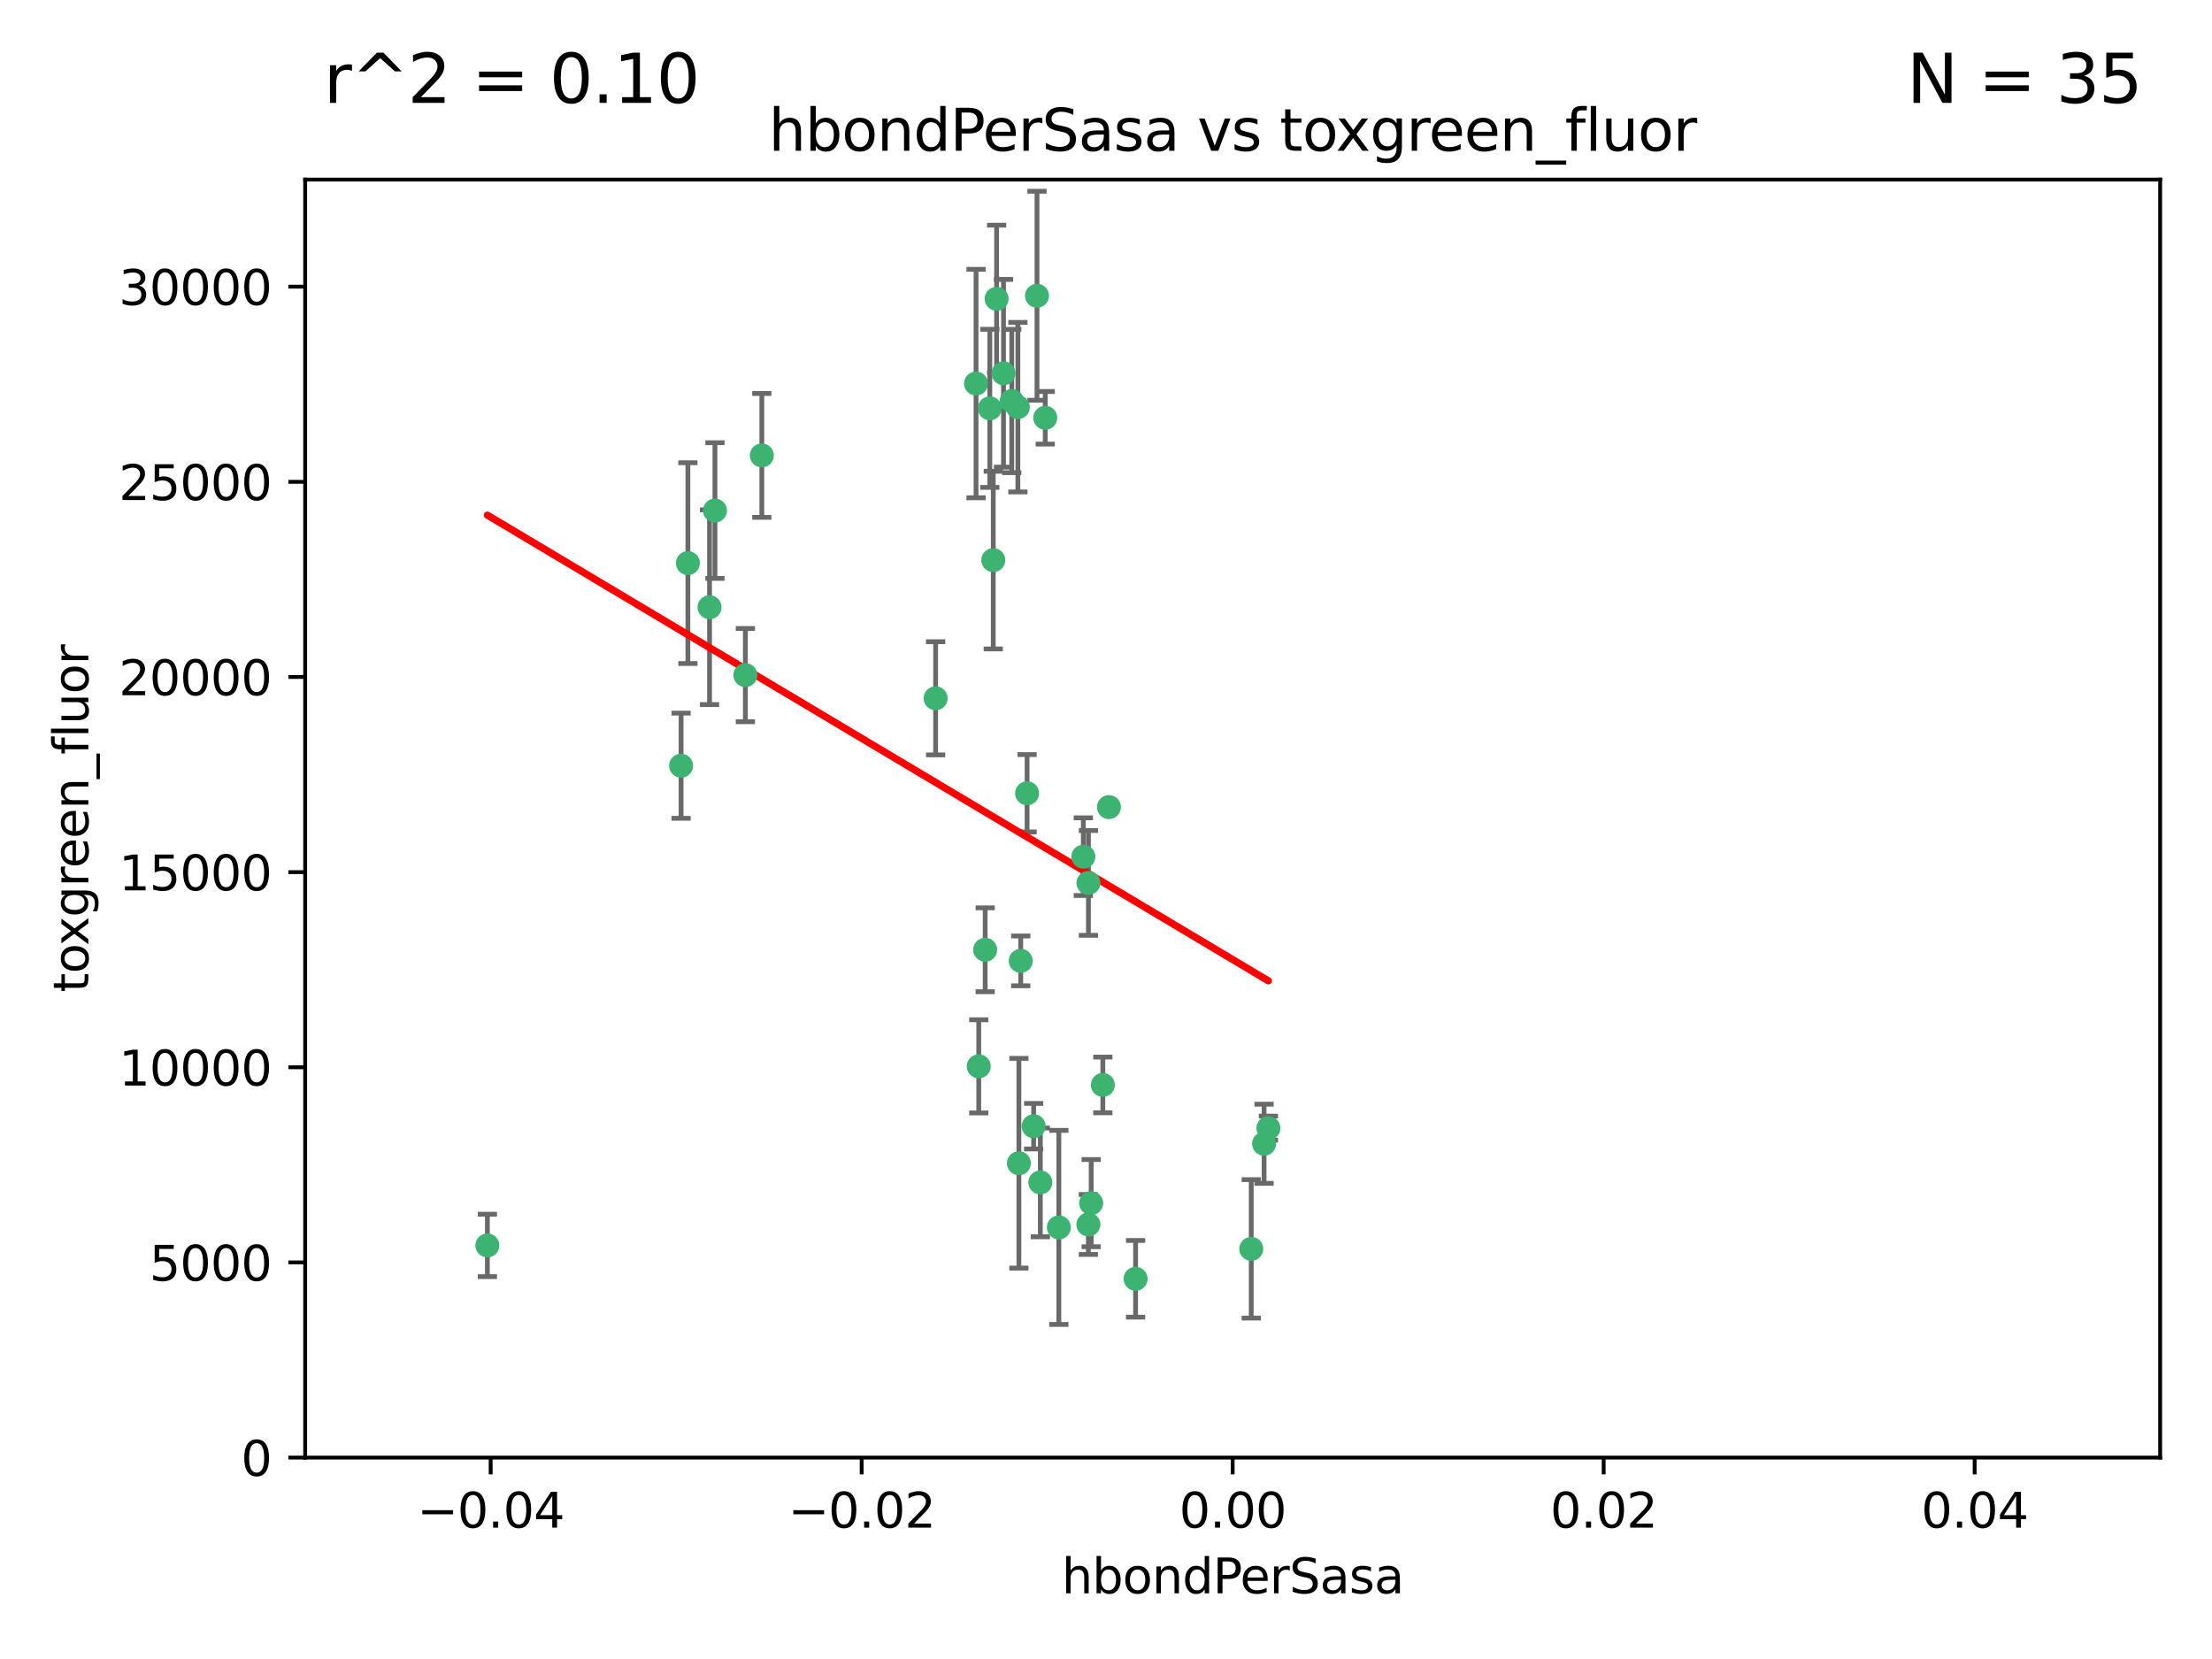 <?xml version="1.0" encoding="utf-8" standalone="no"?>
<!DOCTYPE svg PUBLIC "-//W3C//DTD SVG 1.1//EN"
  "http://www.w3.org/Graphics/SVG/1.1/DTD/svg11.dtd">
<svg xmlns:xlink="http://www.w3.org/1999/xlink" width="460.8pt" height="345.6pt" viewBox="0 0 460.8 345.6" xmlns="http://www.w3.org/2000/svg" version="1.1">
 <defs>
  <style type="text/css">*{stroke-linejoin: round; stroke-linecap: butt}</style>
 </defs>
 <g id="figure_1">
  <g id="patch_1">
   <path d="M 0 345.6 
L 460.8 345.6 
L 460.8 0 
L 0 0 
z
" style="fill: #ffffff"/>
  </g>
  <g id="axes_1">
   <g id="patch_2">
    <path d="M 63.571 303.64 
L 450 303.64 
L 450 37.411 
L 63.571 37.411 
z
" style="fill: #ffffff"/>
   </g>
   <g id="PathCollection_1">
    <defs>
     <path id="mfc6e8dce88" d="M 0 1.118 
C 0.297 1.118 0.581 1 0.791 0.791 
C 1 0.581 1.118 0.297 1.118 0 
C 1.118 -0.297 1 -0.581 0.791 -0.791 
C 0.581 -1 0.297 -1.118 0 -1.118 
C -0.297 -1.118 -0.581 -1 -0.791 -0.791 
C -1 -0.581 -1.118 -0.297 -1.118 0 
C -1.118 0.297 -1 0.581 -0.791 0.791 
C -0.581 1 -0.297 1.118 0 1.118 
z
" style="stroke: #3cb371"/>
    </defs>
    <g clip-path="url(#p3538509562)">
     <use xlink:href="#mfc6e8dce88" x="216.026" y="61.614" style="fill: #3cb371; stroke: #3cb371"/>
     <use xlink:href="#mfc6e8dce88" x="148.938" y="106.358" style="fill: #3cb371; stroke: #3cb371"/>
     <use xlink:href="#mfc6e8dce88" x="206.196" y="85.062" style="fill: #3cb371; stroke: #3cb371"/>
     <use xlink:href="#mfc6e8dce88" x="203.329" y="79.9" style="fill: #3cb371; stroke: #3cb371"/>
     <use xlink:href="#mfc6e8dce88" x="217.743" y="87.031" style="fill: #3cb371; stroke: #3cb371"/>
     <use xlink:href="#mfc6e8dce88" x="194.909" y="145.468" style="fill: #3cb371; stroke: #3cb371"/>
     <use xlink:href="#mfc6e8dce88" x="206.916" y="116.682" style="fill: #3cb371; stroke: #3cb371"/>
     <use xlink:href="#mfc6e8dce88" x="143.302" y="117.306" style="fill: #3cb371; stroke: #3cb371"/>
     <use xlink:href="#mfc6e8dce88" x="207.613" y="62.244" style="fill: #3cb371; stroke: #3cb371"/>
     <use xlink:href="#mfc6e8dce88" x="101.53" y="259.442" style="fill: #3cb371; stroke: #3cb371"/>
     <use xlink:href="#mfc6e8dce88" x="212.637" y="200.168" style="fill: #3cb371; stroke: #3cb371"/>
     <use xlink:href="#mfc6e8dce88" x="158.702" y="94.872" style="fill: #3cb371; stroke: #3cb371"/>
     <use xlink:href="#mfc6e8dce88" x="155.275" y="140.634" style="fill: #3cb371; stroke: #3cb371"/>
     <use xlink:href="#mfc6e8dce88" x="209.049" y="77.763" style="fill: #3cb371; stroke: #3cb371"/>
     <use xlink:href="#mfc6e8dce88" x="213.96" y="165.251" style="fill: #3cb371; stroke: #3cb371"/>
     <use xlink:href="#mfc6e8dce88" x="212.043" y="84.817" style="fill: #3cb371; stroke: #3cb371"/>
     <use xlink:href="#mfc6e8dce88" x="210.768" y="83.54" style="fill: #3cb371; stroke: #3cb371"/>
     <use xlink:href="#mfc6e8dce88" x="264.233" y="235.012" style="fill: #3cb371; stroke: #3cb371"/>
     <use xlink:href="#mfc6e8dce88" x="212.255" y="242.324" style="fill: #3cb371; stroke: #3cb371"/>
     <use xlink:href="#mfc6e8dce88" x="229.741" y="226.007" style="fill: #3cb371; stroke: #3cb371"/>
     <use xlink:href="#mfc6e8dce88" x="205.231" y="197.854" style="fill: #3cb371; stroke: #3cb371"/>
     <use xlink:href="#mfc6e8dce88" x="227.312" y="250.635" style="fill: #3cb371; stroke: #3cb371"/>
     <use xlink:href="#mfc6e8dce88" x="225.679" y="178.461" style="fill: #3cb371; stroke: #3cb371"/>
     <use xlink:href="#mfc6e8dce88" x="203.89" y="222.137" style="fill: #3cb371; stroke: #3cb371"/>
     <use xlink:href="#mfc6e8dce88" x="147.809" y="126.494" style="fill: #3cb371; stroke: #3cb371"/>
     <use xlink:href="#mfc6e8dce88" x="216.72" y="246.318" style="fill: #3cb371; stroke: #3cb371"/>
     <use xlink:href="#mfc6e8dce88" x="141.881" y="159.514" style="fill: #3cb371; stroke: #3cb371"/>
     <use xlink:href="#mfc6e8dce88" x="263.33" y="238.271" style="fill: #3cb371; stroke: #3cb371"/>
     <use xlink:href="#mfc6e8dce88" x="236.564" y="266.399" style="fill: #3cb371; stroke: #3cb371"/>
     <use xlink:href="#mfc6e8dce88" x="215.327" y="234.61" style="fill: #3cb371; stroke: #3cb371"/>
     <use xlink:href="#mfc6e8dce88" x="231.013" y="168.134" style="fill: #3cb371; stroke: #3cb371"/>
     <use xlink:href="#mfc6e8dce88" x="220.577" y="255.69" style="fill: #3cb371; stroke: #3cb371"/>
     <use xlink:href="#mfc6e8dce88" x="226.725" y="255.08" style="fill: #3cb371; stroke: #3cb371"/>
     <use xlink:href="#mfc6e8dce88" x="260.656" y="260.159" style="fill: #3cb371; stroke: #3cb371"/>
     <use xlink:href="#mfc6e8dce88" x="226.74" y="183.926" style="fill: #3cb371; stroke: #3cb371"/>
    </g>
   </g>
   <g id="matplotlib.axis_1">
    <g id="xtick_1">
     <g id="line2d_1">
      <defs>
       <path id="mcb95ebe5fb" d="M 0 0 
L 0 3.5 
" style="stroke: #000000; stroke-width: 0.8"/>
      </defs>
      <g>
       <use xlink:href="#mcb95ebe5fb" x="102.214" y="303.64" style="stroke: #000000; stroke-width: 0.8"/>
      </g>
     </g>
     <g id="text_1">
      <!-- −0.04 -->
      <g transform="translate(86.891 318.238)scale(0.1 -0.1)">
       <defs>
        <path id="DejaVuSans-2212" d="M 678 2272 
L 4684 2272 
L 4684 1741 
L 678 1741 
L 678 2272 
z
" transform="scale(0.016)"/>
        <path id="DejaVuSans-30" d="M 2034 4250 
Q 1547 4250 1301 3770 
Q 1056 3291 1056 2328 
Q 1056 1369 1301 889 
Q 1547 409 2034 409 
Q 2525 409 2770 889 
Q 3016 1369 3016 2328 
Q 3016 3291 2770 3770 
Q 2525 4250 2034 4250 
z
M 2034 4750 
Q 2819 4750 3233 4129 
Q 3647 3509 3647 2328 
Q 3647 1150 3233 529 
Q 2819 -91 2034 -91 
Q 1250 -91 836 529 
Q 422 1150 422 2328 
Q 422 3509 836 4129 
Q 1250 4750 2034 4750 
z
" transform="scale(0.016)"/>
        <path id="DejaVuSans-2e" d="M 684 794 
L 1344 794 
L 1344 0 
L 684 0 
L 684 794 
z
" transform="scale(0.016)"/>
        <path id="DejaVuSans-34" d="M 2419 4116 
L 825 1625 
L 2419 1625 
L 2419 4116 
z
M 2253 4666 
L 3047 4666 
L 3047 1625 
L 3713 1625 
L 3713 1100 
L 3047 1100 
L 3047 0 
L 2419 0 
L 2419 1100 
L 313 1100 
L 313 1709 
L 2253 4666 
z
" transform="scale(0.016)"/>
       </defs>
       <use xlink:href="#DejaVuSans-2212"/>
       <use xlink:href="#DejaVuSans-30" x="83.789"/>
       <use xlink:href="#DejaVuSans-2e" x="147.412"/>
       <use xlink:href="#DejaVuSans-30" x="179.199"/>
       <use xlink:href="#DejaVuSans-34" x="242.822"/>
      </g>
     </g>
    </g>
    <g id="xtick_2">
     <g id="line2d_2">
      <g>
       <use xlink:href="#mcb95ebe5fb" x="179.5" y="303.64" style="stroke: #000000; stroke-width: 0.8"/>
      </g>
     </g>
     <g id="text_2">
      <!-- −0.02 -->
      <g transform="translate(164.177 318.238)scale(0.1 -0.1)">
       <defs>
        <path id="DejaVuSans-32" d="M 1228 531 
L 3431 531 
L 3431 0 
L 469 0 
L 469 531 
Q 828 903 1448 1529 
Q 2069 2156 2228 2338 
Q 2531 2678 2651 2914 
Q 2772 3150 2772 3378 
Q 2772 3750 2511 3984 
Q 2250 4219 1831 4219 
Q 1534 4219 1204 4116 
Q 875 4013 500 3803 
L 500 4441 
Q 881 4594 1212 4672 
Q 1544 4750 1819 4750 
Q 2544 4750 2975 4387 
Q 3406 4025 3406 3419 
Q 3406 3131 3298 2873 
Q 3191 2616 2906 2266 
Q 2828 2175 2409 1742 
Q 1991 1309 1228 531 
z
" transform="scale(0.016)"/>
       </defs>
       <use xlink:href="#DejaVuSans-2212"/>
       <use xlink:href="#DejaVuSans-30" x="83.789"/>
       <use xlink:href="#DejaVuSans-2e" x="147.412"/>
       <use xlink:href="#DejaVuSans-30" x="179.199"/>
       <use xlink:href="#DejaVuSans-32" x="242.822"/>
      </g>
     </g>
    </g>
    <g id="xtick_3">
     <g id="line2d_3">
      <g>
       <use xlink:href="#mcb95ebe5fb" x="256.786" y="303.64" style="stroke: #000000; stroke-width: 0.8"/>
      </g>
     </g>
     <g id="text_3">
      <!-- 0.00 -->
      <g transform="translate(245.653 318.238)scale(0.1 -0.1)">
       <use xlink:href="#DejaVuSans-30"/>
       <use xlink:href="#DejaVuSans-2e" x="63.623"/>
       <use xlink:href="#DejaVuSans-30" x="95.41"/>
       <use xlink:href="#DejaVuSans-30" x="159.033"/>
      </g>
     </g>
    </g>
    <g id="xtick_4">
     <g id="line2d_4">
      <g>
       <use xlink:href="#mcb95ebe5fb" x="334.071" y="303.64" style="stroke: #000000; stroke-width: 0.8"/>
      </g>
     </g>
     <g id="text_4">
      <!-- 0.02 -->
      <g transform="translate(322.939 318.238)scale(0.1 -0.1)">
       <use xlink:href="#DejaVuSans-30"/>
       <use xlink:href="#DejaVuSans-2e" x="63.623"/>
       <use xlink:href="#DejaVuSans-30" x="95.41"/>
       <use xlink:href="#DejaVuSans-32" x="159.033"/>
      </g>
     </g>
    </g>
    <g id="xtick_5">
     <g id="line2d_5">
      <g>
       <use xlink:href="#mcb95ebe5fb" x="411.357" y="303.64" style="stroke: #000000; stroke-width: 0.8"/>
      </g>
     </g>
     <g id="text_5">
      <!-- 0.04 -->
      <g transform="translate(400.224 318.238)scale(0.1 -0.1)">
       <use xlink:href="#DejaVuSans-30"/>
       <use xlink:href="#DejaVuSans-2e" x="63.623"/>
       <use xlink:href="#DejaVuSans-30" x="95.41"/>
       <use xlink:href="#DejaVuSans-34" x="159.033"/>
      </g>
     </g>
    </g>
    <g id="text_6">
     <!-- hbondPerSasa -->
     <g transform="translate(221.168 331.917)scale(0.1 -0.1)">
      <defs>
       <path id="DejaVuSans-68" d="M 3513 2113 
L 3513 0 
L 2938 0 
L 2938 2094 
Q 2938 2591 2744 2837 
Q 2550 3084 2163 3084 
Q 1697 3084 1428 2787 
Q 1159 2491 1159 1978 
L 1159 0 
L 581 0 
L 581 4863 
L 1159 4863 
L 1159 2956 
Q 1366 3272 1645 3428 
Q 1925 3584 2291 3584 
Q 2894 3584 3203 3211 
Q 3513 2838 3513 2113 
z
" transform="scale(0.016)"/>
       <path id="DejaVuSans-62" d="M 3116 1747 
Q 3116 2381 2855 2742 
Q 2594 3103 2138 3103 
Q 1681 3103 1420 2742 
Q 1159 2381 1159 1747 
Q 1159 1113 1420 752 
Q 1681 391 2138 391 
Q 2594 391 2855 752 
Q 3116 1113 3116 1747 
z
M 1159 2969 
Q 1341 3281 1617 3432 
Q 1894 3584 2278 3584 
Q 2916 3584 3314 3078 
Q 3713 2572 3713 1747 
Q 3713 922 3314 415 
Q 2916 -91 2278 -91 
Q 1894 -91 1617 61 
Q 1341 213 1159 525 
L 1159 0 
L 581 0 
L 581 4863 
L 1159 4863 
L 1159 2969 
z
" transform="scale(0.016)"/>
       <path id="DejaVuSans-6f" d="M 1959 3097 
Q 1497 3097 1228 2736 
Q 959 2375 959 1747 
Q 959 1119 1226 758 
Q 1494 397 1959 397 
Q 2419 397 2687 759 
Q 2956 1122 2956 1747 
Q 2956 2369 2687 2733 
Q 2419 3097 1959 3097 
z
M 1959 3584 
Q 2709 3584 3137 3096 
Q 3566 2609 3566 1747 
Q 3566 888 3137 398 
Q 2709 -91 1959 -91 
Q 1206 -91 779 398 
Q 353 888 353 1747 
Q 353 2609 779 3096 
Q 1206 3584 1959 3584 
z
" transform="scale(0.016)"/>
       <path id="DejaVuSans-6e" d="M 3513 2113 
L 3513 0 
L 2938 0 
L 2938 2094 
Q 2938 2591 2744 2837 
Q 2550 3084 2163 3084 
Q 1697 3084 1428 2787 
Q 1159 2491 1159 1978 
L 1159 0 
L 581 0 
L 581 3500 
L 1159 3500 
L 1159 2956 
Q 1366 3272 1645 3428 
Q 1925 3584 2291 3584 
Q 2894 3584 3203 3211 
Q 3513 2838 3513 2113 
z
" transform="scale(0.016)"/>
       <path id="DejaVuSans-64" d="M 2906 2969 
L 2906 4863 
L 3481 4863 
L 3481 0 
L 2906 0 
L 2906 525 
Q 2725 213 2448 61 
Q 2172 -91 1784 -91 
Q 1150 -91 751 415 
Q 353 922 353 1747 
Q 353 2572 751 3078 
Q 1150 3584 1784 3584 
Q 2172 3584 2448 3432 
Q 2725 3281 2906 2969 
z
M 947 1747 
Q 947 1113 1208 752 
Q 1469 391 1925 391 
Q 2381 391 2643 752 
Q 2906 1113 2906 1747 
Q 2906 2381 2643 2742 
Q 2381 3103 1925 3103 
Q 1469 3103 1208 2742 
Q 947 2381 947 1747 
z
" transform="scale(0.016)"/>
       <path id="DejaVuSans-50" d="M 1259 4147 
L 1259 2394 
L 2053 2394 
Q 2494 2394 2734 2622 
Q 2975 2850 2975 3272 
Q 2975 3691 2734 3919 
Q 2494 4147 2053 4147 
L 1259 4147 
z
M 628 4666 
L 2053 4666 
Q 2838 4666 3239 4311 
Q 3641 3956 3641 3272 
Q 3641 2581 3239 2228 
Q 2838 1875 2053 1875 
L 1259 1875 
L 1259 0 
L 628 0 
L 628 4666 
z
" transform="scale(0.016)"/>
       <path id="DejaVuSans-65" d="M 3597 1894 
L 3597 1613 
L 953 1613 
Q 991 1019 1311 708 
Q 1631 397 2203 397 
Q 2534 397 2845 478 
Q 3156 559 3463 722 
L 3463 178 
Q 3153 47 2828 -22 
Q 2503 -91 2169 -91 
Q 1331 -91 842 396 
Q 353 884 353 1716 
Q 353 2575 817 3079 
Q 1281 3584 2069 3584 
Q 2775 3584 3186 3129 
Q 3597 2675 3597 1894 
z
M 3022 2063 
Q 3016 2534 2758 2815 
Q 2500 3097 2075 3097 
Q 1594 3097 1305 2825 
Q 1016 2553 972 2059 
L 3022 2063 
z
" transform="scale(0.016)"/>
       <path id="DejaVuSans-72" d="M 2631 2963 
Q 2534 3019 2420 3045 
Q 2306 3072 2169 3072 
Q 1681 3072 1420 2755 
Q 1159 2438 1159 1844 
L 1159 0 
L 581 0 
L 581 3500 
L 1159 3500 
L 1159 2956 
Q 1341 3275 1631 3429 
Q 1922 3584 2338 3584 
Q 2397 3584 2469 3576 
Q 2541 3569 2628 3553 
L 2631 2963 
z
" transform="scale(0.016)"/>
       <path id="DejaVuSans-53" d="M 3425 4513 
L 3425 3897 
Q 3066 4069 2747 4153 
Q 2428 4238 2131 4238 
Q 1616 4238 1336 4038 
Q 1056 3838 1056 3469 
Q 1056 3159 1242 3001 
Q 1428 2844 1947 2747 
L 2328 2669 
Q 3034 2534 3370 2195 
Q 3706 1856 3706 1288 
Q 3706 609 3251 259 
Q 2797 -91 1919 -91 
Q 1588 -91 1214 -16 
Q 841 59 441 206 
L 441 856 
Q 825 641 1194 531 
Q 1563 422 1919 422 
Q 2459 422 2753 634 
Q 3047 847 3047 1241 
Q 3047 1584 2836 1778 
Q 2625 1972 2144 2069 
L 1759 2144 
Q 1053 2284 737 2584 
Q 422 2884 422 3419 
Q 422 4038 858 4394 
Q 1294 4750 2059 4750 
Q 2388 4750 2728 4690 
Q 3069 4631 3425 4513 
z
" transform="scale(0.016)"/>
       <path id="DejaVuSans-61" d="M 2194 1759 
Q 1497 1759 1228 1600 
Q 959 1441 959 1056 
Q 959 750 1161 570 
Q 1363 391 1709 391 
Q 2188 391 2477 730 
Q 2766 1069 2766 1631 
L 2766 1759 
L 2194 1759 
z
M 3341 1997 
L 3341 0 
L 2766 0 
L 2766 531 
Q 2569 213 2275 61 
Q 1981 -91 1556 -91 
Q 1019 -91 701 211 
Q 384 513 384 1019 
Q 384 1609 779 1909 
Q 1175 2209 1959 2209 
L 2766 2209 
L 2766 2266 
Q 2766 2663 2505 2880 
Q 2244 3097 1772 3097 
Q 1472 3097 1187 3025 
Q 903 2953 641 2809 
L 641 3341 
Q 956 3463 1253 3523 
Q 1550 3584 1831 3584 
Q 2591 3584 2966 3190 
Q 3341 2797 3341 1997 
z
" transform="scale(0.016)"/>
       <path id="DejaVuSans-73" d="M 2834 3397 
L 2834 2853 
Q 2591 2978 2328 3040 
Q 2066 3103 1784 3103 
Q 1356 3103 1142 2972 
Q 928 2841 928 2578 
Q 928 2378 1081 2264 
Q 1234 2150 1697 2047 
L 1894 2003 
Q 2506 1872 2764 1633 
Q 3022 1394 3022 966 
Q 3022 478 2636 193 
Q 2250 -91 1575 -91 
Q 1294 -91 989 -36 
Q 684 19 347 128 
L 347 722 
Q 666 556 975 473 
Q 1284 391 1588 391 
Q 1994 391 2212 530 
Q 2431 669 2431 922 
Q 2431 1156 2273 1281 
Q 2116 1406 1581 1522 
L 1381 1569 
Q 847 1681 609 1914 
Q 372 2147 372 2553 
Q 372 3047 722 3315 
Q 1072 3584 1716 3584 
Q 2034 3584 2315 3537 
Q 2597 3491 2834 3397 
z
" transform="scale(0.016)"/>
      </defs>
      <use xlink:href="#DejaVuSans-68"/>
      <use xlink:href="#DejaVuSans-62" x="63.379"/>
      <use xlink:href="#DejaVuSans-6f" x="126.855"/>
      <use xlink:href="#DejaVuSans-6e" x="188.037"/>
      <use xlink:href="#DejaVuSans-64" x="251.416"/>
      <use xlink:href="#DejaVuSans-50" x="314.893"/>
      <use xlink:href="#DejaVuSans-65" x="371.57"/>
      <use xlink:href="#DejaVuSans-72" x="433.094"/>
      <use xlink:href="#DejaVuSans-53" x="474.207"/>
      <use xlink:href="#DejaVuSans-61" x="537.684"/>
      <use xlink:href="#DejaVuSans-73" x="598.963"/>
      <use xlink:href="#DejaVuSans-61" x="651.062"/>
     </g>
    </g>
   </g>
   <g id="matplotlib.axis_2">
    <g id="ytick_1">
     <g id="line2d_6">
      <defs>
       <path id="mc49f9a77de" d="M 0 0 
L -3.5 0 
" style="stroke: #000000; stroke-width: 0.8"/>
      </defs>
      <g>
       <use xlink:href="#mc49f9a77de" x="63.571" y="303.64" style="stroke: #000000; stroke-width: 0.8"/>
      </g>
     </g>
     <g id="text_7">
      <!-- 0 -->
      <g transform="translate(50.209 307.439)scale(0.1 -0.1)">
       <use xlink:href="#DejaVuSans-30"/>
      </g>
     </g>
    </g>
    <g id="ytick_2">
     <g id="line2d_7">
      <g>
       <use xlink:href="#mc49f9a77de" x="63.571" y="262.986" style="stroke: #000000; stroke-width: 0.8"/>
      </g>
     </g>
     <g id="text_8">
      <!-- 5000 -->
      <g transform="translate(31.121 266.786)scale(0.1 -0.1)">
       <defs>
        <path id="DejaVuSans-35" d="M 691 4666 
L 3169 4666 
L 3169 4134 
L 1269 4134 
L 1269 2991 
Q 1406 3038 1543 3061 
Q 1681 3084 1819 3084 
Q 2600 3084 3056 2656 
Q 3513 2228 3513 1497 
Q 3513 744 3044 326 
Q 2575 -91 1722 -91 
Q 1428 -91 1123 -41 
Q 819 9 494 109 
L 494 744 
Q 775 591 1075 516 
Q 1375 441 1709 441 
Q 2250 441 2565 725 
Q 2881 1009 2881 1497 
Q 2881 1984 2565 2268 
Q 2250 2553 1709 2553 
Q 1456 2553 1204 2497 
Q 953 2441 691 2322 
L 691 4666 
z
" transform="scale(0.016)"/>
       </defs>
       <use xlink:href="#DejaVuSans-35"/>
       <use xlink:href="#DejaVuSans-30" x="63.623"/>
       <use xlink:href="#DejaVuSans-30" x="127.246"/>
       <use xlink:href="#DejaVuSans-30" x="190.869"/>
      </g>
     </g>
    </g>
    <g id="ytick_3">
     <g id="line2d_8">
      <g>
       <use xlink:href="#mc49f9a77de" x="63.571" y="222.333" style="stroke: #000000; stroke-width: 0.8"/>
      </g>
     </g>
     <g id="text_9">
      <!-- 10000 -->
      <g transform="translate(24.759 226.132)scale(0.1 -0.1)">
       <defs>
        <path id="DejaVuSans-31" d="M 794 531 
L 1825 531 
L 1825 4091 
L 703 3866 
L 703 4441 
L 1819 4666 
L 2450 4666 
L 2450 531 
L 3481 531 
L 3481 0 
L 794 0 
L 794 531 
z
" transform="scale(0.016)"/>
       </defs>
       <use xlink:href="#DejaVuSans-31"/>
       <use xlink:href="#DejaVuSans-30" x="63.623"/>
       <use xlink:href="#DejaVuSans-30" x="127.246"/>
       <use xlink:href="#DejaVuSans-30" x="190.869"/>
       <use xlink:href="#DejaVuSans-30" x="254.492"/>
      </g>
     </g>
    </g>
    <g id="ytick_4">
     <g id="line2d_9">
      <g>
       <use xlink:href="#mc49f9a77de" x="63.571" y="181.679" style="stroke: #000000; stroke-width: 0.8"/>
      </g>
     </g>
     <g id="text_10">
      <!-- 15000 -->
      <g transform="translate(24.759 185.478)scale(0.1 -0.1)">
       <use xlink:href="#DejaVuSans-31"/>
       <use xlink:href="#DejaVuSans-35" x="63.623"/>
       <use xlink:href="#DejaVuSans-30" x="127.246"/>
       <use xlink:href="#DejaVuSans-30" x="190.869"/>
       <use xlink:href="#DejaVuSans-30" x="254.492"/>
      </g>
     </g>
    </g>
    <g id="ytick_5">
     <g id="line2d_10">
      <g>
       <use xlink:href="#mc49f9a77de" x="63.571" y="141.026" style="stroke: #000000; stroke-width: 0.8"/>
      </g>
     </g>
     <g id="text_11">
      <!-- 20000 -->
      <g transform="translate(24.759 144.825)scale(0.1 -0.1)">
       <use xlink:href="#DejaVuSans-32"/>
       <use xlink:href="#DejaVuSans-30" x="63.623"/>
       <use xlink:href="#DejaVuSans-30" x="127.246"/>
       <use xlink:href="#DejaVuSans-30" x="190.869"/>
       <use xlink:href="#DejaVuSans-30" x="254.492"/>
      </g>
     </g>
    </g>
    <g id="ytick_6">
     <g id="line2d_11">
      <g>
       <use xlink:href="#mc49f9a77de" x="63.571" y="100.372" style="stroke: #000000; stroke-width: 0.8"/>
      </g>
     </g>
     <g id="text_12">
      <!-- 25000 -->
      <g transform="translate(24.759 104.171)scale(0.1 -0.1)">
       <use xlink:href="#DejaVuSans-32"/>
       <use xlink:href="#DejaVuSans-35" x="63.623"/>
       <use xlink:href="#DejaVuSans-30" x="127.246"/>
       <use xlink:href="#DejaVuSans-30" x="190.869"/>
       <use xlink:href="#DejaVuSans-30" x="254.492"/>
      </g>
     </g>
    </g>
    <g id="ytick_7">
     <g id="line2d_12">
      <g>
       <use xlink:href="#mc49f9a77de" x="63.571" y="59.718" style="stroke: #000000; stroke-width: 0.8"/>
      </g>
     </g>
     <g id="text_13">
      <!-- 30000 -->
      <g transform="translate(24.759 63.518)scale(0.1 -0.1)">
       <defs>
        <path id="DejaVuSans-33" d="M 2597 2516 
Q 3050 2419 3304 2112 
Q 3559 1806 3559 1356 
Q 3559 666 3084 287 
Q 2609 -91 1734 -91 
Q 1441 -91 1130 -33 
Q 819 25 488 141 
L 488 750 
Q 750 597 1062 519 
Q 1375 441 1716 441 
Q 2309 441 2620 675 
Q 2931 909 2931 1356 
Q 2931 1769 2642 2001 
Q 2353 2234 1838 2234 
L 1294 2234 
L 1294 2753 
L 1863 2753 
Q 2328 2753 2575 2939 
Q 2822 3125 2822 3475 
Q 2822 3834 2567 4026 
Q 2313 4219 1838 4219 
Q 1578 4219 1281 4162 
Q 984 4106 628 3988 
L 628 4550 
Q 988 4650 1302 4700 
Q 1616 4750 1894 4750 
Q 2613 4750 3031 4423 
Q 3450 4097 3450 3541 
Q 3450 3153 3228 2886 
Q 3006 2619 2597 2516 
z
" transform="scale(0.016)"/>
       </defs>
       <use xlink:href="#DejaVuSans-33"/>
       <use xlink:href="#DejaVuSans-30" x="63.623"/>
       <use xlink:href="#DejaVuSans-30" x="127.246"/>
       <use xlink:href="#DejaVuSans-30" x="190.869"/>
       <use xlink:href="#DejaVuSans-30" x="254.492"/>
      </g>
     </g>
    </g>
    <g id="text_14">
     <!-- toxgreen_fluor -->
     <g transform="translate(18.401 206.72)rotate(-90)scale(0.1 -0.1)">
      <defs>
       <path id="DejaVuSans-74" d="M 1172 4494 
L 1172 3500 
L 2356 3500 
L 2356 3053 
L 1172 3053 
L 1172 1153 
Q 1172 725 1289 603 
Q 1406 481 1766 481 
L 2356 481 
L 2356 0 
L 1766 0 
Q 1100 0 847 248 
Q 594 497 594 1153 
L 594 3053 
L 172 3053 
L 172 3500 
L 594 3500 
L 594 4494 
L 1172 4494 
z
" transform="scale(0.016)"/>
       <path id="DejaVuSans-78" d="M 3513 3500 
L 2247 1797 
L 3578 0 
L 2900 0 
L 1881 1375 
L 863 0 
L 184 0 
L 1544 1831 
L 300 3500 
L 978 3500 
L 1906 2253 
L 2834 3500 
L 3513 3500 
z
" transform="scale(0.016)"/>
       <path id="DejaVuSans-67" d="M 2906 1791 
Q 2906 2416 2648 2759 
Q 2391 3103 1925 3103 
Q 1463 3103 1205 2759 
Q 947 2416 947 1791 
Q 947 1169 1205 825 
Q 1463 481 1925 481 
Q 2391 481 2648 825 
Q 2906 1169 2906 1791 
z
M 3481 434 
Q 3481 -459 3084 -895 
Q 2688 -1331 1869 -1331 
Q 1566 -1331 1297 -1286 
Q 1028 -1241 775 -1147 
L 775 -588 
Q 1028 -725 1275 -790 
Q 1522 -856 1778 -856 
Q 2344 -856 2625 -561 
Q 2906 -266 2906 331 
L 2906 616 
Q 2728 306 2450 153 
Q 2172 0 1784 0 
Q 1141 0 747 490 
Q 353 981 353 1791 
Q 353 2603 747 3093 
Q 1141 3584 1784 3584 
Q 2172 3584 2450 3431 
Q 2728 3278 2906 2969 
L 2906 3500 
L 3481 3500 
L 3481 434 
z
" transform="scale(0.016)"/>
       <path id="DejaVuSans-5f" d="M 3263 -1063 
L 3263 -1509 
L -63 -1509 
L -63 -1063 
L 3263 -1063 
z
" transform="scale(0.016)"/>
       <path id="DejaVuSans-66" d="M 2375 4863 
L 2375 4384 
L 1825 4384 
Q 1516 4384 1395 4259 
Q 1275 4134 1275 3809 
L 1275 3500 
L 2222 3500 
L 2222 3053 
L 1275 3053 
L 1275 0 
L 697 0 
L 697 3053 
L 147 3053 
L 147 3500 
L 697 3500 
L 697 3744 
Q 697 4328 969 4595 
Q 1241 4863 1831 4863 
L 2375 4863 
z
" transform="scale(0.016)"/>
       <path id="DejaVuSans-6c" d="M 603 4863 
L 1178 4863 
L 1178 0 
L 603 0 
L 603 4863 
z
" transform="scale(0.016)"/>
       <path id="DejaVuSans-75" d="M 544 1381 
L 544 3500 
L 1119 3500 
L 1119 1403 
Q 1119 906 1312 657 
Q 1506 409 1894 409 
Q 2359 409 2629 706 
Q 2900 1003 2900 1516 
L 2900 3500 
L 3475 3500 
L 3475 0 
L 2900 0 
L 2900 538 
Q 2691 219 2414 64 
Q 2138 -91 1772 -91 
Q 1169 -91 856 284 
Q 544 659 544 1381 
z
M 1991 3584 
L 1991 3584 
z
" transform="scale(0.016)"/>
      </defs>
      <use xlink:href="#DejaVuSans-74"/>
      <use xlink:href="#DejaVuSans-6f" x="39.209"/>
      <use xlink:href="#DejaVuSans-78" x="97.266"/>
      <use xlink:href="#DejaVuSans-67" x="156.445"/>
      <use xlink:href="#DejaVuSans-72" x="219.922"/>
      <use xlink:href="#DejaVuSans-65" x="258.785"/>
      <use xlink:href="#DejaVuSans-65" x="320.309"/>
      <use xlink:href="#DejaVuSans-6e" x="381.832"/>
      <use xlink:href="#DejaVuSans-5f" x="445.211"/>
      <use xlink:href="#DejaVuSans-66" x="495.211"/>
      <use xlink:href="#DejaVuSans-6c" x="530.416"/>
      <use xlink:href="#DejaVuSans-75" x="558.199"/>
      <use xlink:href="#DejaVuSans-6f" x="621.578"/>
      <use xlink:href="#DejaVuSans-72" x="682.76"/>
     </g>
    </g>
   </g>
   <g id="LineCollection_1">
    <path d="M 216.026 83.38 
L 216.026 39.848 
" clip-path="url(#p3538509562)" style="fill: none; stroke: #696969"/>
    <path d="M 148.938 120.489 
L 148.938 92.227 
" clip-path="url(#p3538509562)" style="fill: none; stroke: #696969"/>
    <path d="M 206.196 101.528 
L 206.196 68.595 
" clip-path="url(#p3538509562)" style="fill: none; stroke: #696969"/>
    <path d="M 203.329 103.698 
L 203.329 56.102 
" clip-path="url(#p3538509562)" style="fill: none; stroke: #696969"/>
    <path d="M 217.743 92.506 
L 217.743 81.557 
" clip-path="url(#p3538509562)" style="fill: none; stroke: #696969"/>
    <path d="M 194.909 157.254 
L 194.909 133.683 
" clip-path="url(#p3538509562)" style="fill: none; stroke: #696969"/>
    <path d="M 206.916 135.19 
L 206.916 98.175 
" clip-path="url(#p3538509562)" style="fill: none; stroke: #696969"/>
    <path d="M 143.302 138.218 
L 143.302 96.393 
" clip-path="url(#p3538509562)" style="fill: none; stroke: #696969"/>
    <path d="M 207.613 77.579 
L 207.613 46.91 
" clip-path="url(#p3538509562)" style="fill: none; stroke: #696969"/>
    <path d="M 101.53 265.941 
L 101.53 252.944 
" clip-path="url(#p3538509562)" style="fill: none; stroke: #696969"/>
    <path d="M 212.637 205.359 
L 212.637 194.977 
" clip-path="url(#p3538509562)" style="fill: none; stroke: #696969"/>
    <path d="M 158.702 107.775 
L 158.702 81.969 
" clip-path="url(#p3538509562)" style="fill: none; stroke: #696969"/>
    <path d="M 155.275 150.349 
L 155.275 130.92 
" clip-path="url(#p3538509562)" style="fill: none; stroke: #696969"/>
    <path d="M 209.049 97.317 
L 209.049 58.209 
" clip-path="url(#p3538509562)" style="fill: none; stroke: #696969"/>
    <path d="M 213.96 173.31 
L 213.96 157.193 
" clip-path="url(#p3538509562)" style="fill: none; stroke: #696969"/>
    <path d="M 212.043 102.476 
L 212.043 67.157 
" clip-path="url(#p3538509562)" style="fill: none; stroke: #696969"/>
    <path d="M 210.768 98.468 
L 210.768 68.613 
" clip-path="url(#p3538509562)" style="fill: none; stroke: #696969"/>
    <path d="M 264.233 237.516 
L 264.233 232.507 
" clip-path="url(#p3538509562)" style="fill: none; stroke: #696969"/>
    <path d="M 212.255 264.166 
L 212.255 220.481 
" clip-path="url(#p3538509562)" style="fill: none; stroke: #696969"/>
    <path d="M 229.741 231.811 
L 229.741 220.203 
" clip-path="url(#p3538509562)" style="fill: none; stroke: #696969"/>
    <path d="M 205.231 206.59 
L 205.231 189.118 
" clip-path="url(#p3538509562)" style="fill: none; stroke: #696969"/>
    <path d="M 227.312 259.717 
L 227.312 241.553 
" clip-path="url(#p3538509562)" style="fill: none; stroke: #696969"/>
    <path d="M 225.679 186.549 
L 225.679 170.372 
" clip-path="url(#p3538509562)" style="fill: none; stroke: #696969"/>
    <path d="M 203.89 231.84 
L 203.89 212.434 
" clip-path="url(#p3538509562)" style="fill: none; stroke: #696969"/>
    <path d="M 147.809 146.774 
L 147.809 106.214 
" clip-path="url(#p3538509562)" style="fill: none; stroke: #696969"/>
    <path d="M 216.72 257.644 
L 216.72 234.991 
" clip-path="url(#p3538509562)" style="fill: none; stroke: #696969"/>
    <path d="M 141.881 170.467 
L 141.881 148.56 
" clip-path="url(#p3538509562)" style="fill: none; stroke: #696969"/>
    <path d="M 263.33 246.513 
L 263.33 230.028 
" clip-path="url(#p3538509562)" style="fill: none; stroke: #696969"/>
    <path d="M 236.564 274.385 
L 236.564 258.414 
" clip-path="url(#p3538509562)" style="fill: none; stroke: #696969"/>
    <path d="M 215.327 239.354 
L 215.327 229.865 
" clip-path="url(#p3538509562)" style="fill: none; stroke: #696969"/>
    <path d="M 231.013 168.892 
L 231.013 167.376 
" clip-path="url(#p3538509562)" style="fill: none; stroke: #696969"/>
    <path d="M 220.577 275.904 
L 220.577 235.477 
" clip-path="url(#p3538509562)" style="fill: none; stroke: #696969"/>
    <path d="M 226.725 261.323 
L 226.725 248.837 
" clip-path="url(#p3538509562)" style="fill: none; stroke: #696969"/>
    <path d="M 260.656 274.58 
L 260.656 245.738 
" clip-path="url(#p3538509562)" style="fill: none; stroke: #696969"/>
    <path d="M 226.74 194.845 
L 226.74 173.007 
" clip-path="url(#p3538509562)" style="fill: none; stroke: #696969"/>
   </g>
   <g id="line2d_13">
    <defs>
     <path id="ma45ab55e52" d="M 2 0 
L -2 -0 
" style="stroke: #696969"/>
    </defs>
    <g clip-path="url(#p3538509562)">
     <use xlink:href="#ma45ab55e52" x="216.026" y="83.38" style="fill: #696969; stroke: #696969"/>
     <use xlink:href="#ma45ab55e52" x="148.938" y="120.489" style="fill: #696969; stroke: #696969"/>
     <use xlink:href="#ma45ab55e52" x="206.196" y="101.528" style="fill: #696969; stroke: #696969"/>
     <use xlink:href="#ma45ab55e52" x="203.329" y="103.698" style="fill: #696969; stroke: #696969"/>
     <use xlink:href="#ma45ab55e52" x="217.743" y="92.506" style="fill: #696969; stroke: #696969"/>
     <use xlink:href="#ma45ab55e52" x="194.909" y="157.254" style="fill: #696969; stroke: #696969"/>
     <use xlink:href="#ma45ab55e52" x="206.916" y="135.19" style="fill: #696969; stroke: #696969"/>
     <use xlink:href="#ma45ab55e52" x="143.302" y="138.218" style="fill: #696969; stroke: #696969"/>
     <use xlink:href="#ma45ab55e52" x="207.613" y="77.579" style="fill: #696969; stroke: #696969"/>
     <use xlink:href="#ma45ab55e52" x="101.53" y="265.941" style="fill: #696969; stroke: #696969"/>
     <use xlink:href="#ma45ab55e52" x="212.637" y="205.359" style="fill: #696969; stroke: #696969"/>
     <use xlink:href="#ma45ab55e52" x="158.702" y="107.775" style="fill: #696969; stroke: #696969"/>
     <use xlink:href="#ma45ab55e52" x="155.275" y="150.349" style="fill: #696969; stroke: #696969"/>
     <use xlink:href="#ma45ab55e52" x="209.049" y="97.317" style="fill: #696969; stroke: #696969"/>
     <use xlink:href="#ma45ab55e52" x="213.96" y="173.31" style="fill: #696969; stroke: #696969"/>
     <use xlink:href="#ma45ab55e52" x="212.043" y="102.476" style="fill: #696969; stroke: #696969"/>
     <use xlink:href="#ma45ab55e52" x="210.768" y="98.468" style="fill: #696969; stroke: #696969"/>
     <use xlink:href="#ma45ab55e52" x="264.233" y="237.516" style="fill: #696969; stroke: #696969"/>
     <use xlink:href="#ma45ab55e52" x="212.255" y="264.166" style="fill: #696969; stroke: #696969"/>
     <use xlink:href="#ma45ab55e52" x="229.741" y="231.811" style="fill: #696969; stroke: #696969"/>
     <use xlink:href="#ma45ab55e52" x="205.231" y="206.59" style="fill: #696969; stroke: #696969"/>
     <use xlink:href="#ma45ab55e52" x="227.312" y="259.717" style="fill: #696969; stroke: #696969"/>
     <use xlink:href="#ma45ab55e52" x="225.679" y="186.549" style="fill: #696969; stroke: #696969"/>
     <use xlink:href="#ma45ab55e52" x="203.89" y="231.84" style="fill: #696969; stroke: #696969"/>
     <use xlink:href="#ma45ab55e52" x="147.809" y="146.774" style="fill: #696969; stroke: #696969"/>
     <use xlink:href="#ma45ab55e52" x="216.72" y="257.644" style="fill: #696969; stroke: #696969"/>
     <use xlink:href="#ma45ab55e52" x="141.881" y="170.467" style="fill: #696969; stroke: #696969"/>
     <use xlink:href="#ma45ab55e52" x="263.33" y="246.513" style="fill: #696969; stroke: #696969"/>
     <use xlink:href="#ma45ab55e52" x="236.564" y="274.385" style="fill: #696969; stroke: #696969"/>
     <use xlink:href="#ma45ab55e52" x="215.327" y="239.354" style="fill: #696969; stroke: #696969"/>
     <use xlink:href="#ma45ab55e52" x="231.013" y="168.892" style="fill: #696969; stroke: #696969"/>
     <use xlink:href="#ma45ab55e52" x="220.577" y="275.904" style="fill: #696969; stroke: #696969"/>
     <use xlink:href="#ma45ab55e52" x="226.725" y="261.323" style="fill: #696969; stroke: #696969"/>
     <use xlink:href="#ma45ab55e52" x="260.656" y="274.58" style="fill: #696969; stroke: #696969"/>
     <use xlink:href="#ma45ab55e52" x="226.74" y="194.845" style="fill: #696969; stroke: #696969"/>
    </g>
   </g>
   <g id="line2d_14">
    <g clip-path="url(#p3538509562)">
     <use xlink:href="#ma45ab55e52" x="216.026" y="39.848" style="fill: #696969; stroke: #696969"/>
     <use xlink:href="#ma45ab55e52" x="148.938" y="92.227" style="fill: #696969; stroke: #696969"/>
     <use xlink:href="#ma45ab55e52" x="206.196" y="68.595" style="fill: #696969; stroke: #696969"/>
     <use xlink:href="#ma45ab55e52" x="203.329" y="56.102" style="fill: #696969; stroke: #696969"/>
     <use xlink:href="#ma45ab55e52" x="217.743" y="81.557" style="fill: #696969; stroke: #696969"/>
     <use xlink:href="#ma45ab55e52" x="194.909" y="133.683" style="fill: #696969; stroke: #696969"/>
     <use xlink:href="#ma45ab55e52" x="206.916" y="98.175" style="fill: #696969; stroke: #696969"/>
     <use xlink:href="#ma45ab55e52" x="143.302" y="96.393" style="fill: #696969; stroke: #696969"/>
     <use xlink:href="#ma45ab55e52" x="207.613" y="46.91" style="fill: #696969; stroke: #696969"/>
     <use xlink:href="#ma45ab55e52" x="101.53" y="252.944" style="fill: #696969; stroke: #696969"/>
     <use xlink:href="#ma45ab55e52" x="212.637" y="194.977" style="fill: #696969; stroke: #696969"/>
     <use xlink:href="#ma45ab55e52" x="158.702" y="81.969" style="fill: #696969; stroke: #696969"/>
     <use xlink:href="#ma45ab55e52" x="155.275" y="130.92" style="fill: #696969; stroke: #696969"/>
     <use xlink:href="#ma45ab55e52" x="209.049" y="58.209" style="fill: #696969; stroke: #696969"/>
     <use xlink:href="#ma45ab55e52" x="213.96" y="157.193" style="fill: #696969; stroke: #696969"/>
     <use xlink:href="#ma45ab55e52" x="212.043" y="67.157" style="fill: #696969; stroke: #696969"/>
     <use xlink:href="#ma45ab55e52" x="210.768" y="68.613" style="fill: #696969; stroke: #696969"/>
     <use xlink:href="#ma45ab55e52" x="264.233" y="232.507" style="fill: #696969; stroke: #696969"/>
     <use xlink:href="#ma45ab55e52" x="212.255" y="220.481" style="fill: #696969; stroke: #696969"/>
     <use xlink:href="#ma45ab55e52" x="229.741" y="220.203" style="fill: #696969; stroke: #696969"/>
     <use xlink:href="#ma45ab55e52" x="205.231" y="189.118" style="fill: #696969; stroke: #696969"/>
     <use xlink:href="#ma45ab55e52" x="227.312" y="241.553" style="fill: #696969; stroke: #696969"/>
     <use xlink:href="#ma45ab55e52" x="225.679" y="170.372" style="fill: #696969; stroke: #696969"/>
     <use xlink:href="#ma45ab55e52" x="203.89" y="212.434" style="fill: #696969; stroke: #696969"/>
     <use xlink:href="#ma45ab55e52" x="147.809" y="106.214" style="fill: #696969; stroke: #696969"/>
     <use xlink:href="#ma45ab55e52" x="216.72" y="234.991" style="fill: #696969; stroke: #696969"/>
     <use xlink:href="#ma45ab55e52" x="141.881" y="148.56" style="fill: #696969; stroke: #696969"/>
     <use xlink:href="#ma45ab55e52" x="263.33" y="230.028" style="fill: #696969; stroke: #696969"/>
     <use xlink:href="#ma45ab55e52" x="236.564" y="258.414" style="fill: #696969; stroke: #696969"/>
     <use xlink:href="#ma45ab55e52" x="215.327" y="229.865" style="fill: #696969; stroke: #696969"/>
     <use xlink:href="#ma45ab55e52" x="231.013" y="167.376" style="fill: #696969; stroke: #696969"/>
     <use xlink:href="#ma45ab55e52" x="220.577" y="235.477" style="fill: #696969; stroke: #696969"/>
     <use xlink:href="#ma45ab55e52" x="226.725" y="248.837" style="fill: #696969; stroke: #696969"/>
     <use xlink:href="#ma45ab55e52" x="260.656" y="245.738" style="fill: #696969; stroke: #696969"/>
     <use xlink:href="#ma45ab55e52" x="226.74" y="173.007" style="fill: #696969; stroke: #696969"/>
    </g>
   </g>
   <g id="line2d_15">
    <path d="M 216.026 175.586 
L 148.938 135.583 
L 206.196 169.725 
L 203.329 168.015 
L 217.743 176.61 
L 194.909 162.995 
L 206.916 170.154 
L 143.302 132.222 
L 207.613 170.57 
L 101.53 107.315 
L 212.637 173.565 
L 158.702 141.405 
L 155.275 139.362 
L 209.049 171.426 
L 213.96 174.354 
L 212.043 173.211 
L 210.768 172.451 
L 264.233 204.331 
L 212.255 173.337 
L 229.741 183.764 
L 205.231 169.149 
L 227.312 182.316 
L 225.679 181.342 
L 203.89 168.35 
L 147.809 134.91 
L 216.72 176 
L 141.881 131.375 
L 263.33 203.792 
L 236.564 187.832 
L 215.327 175.169 
L 231.013 184.522 
L 220.577 178.3 
L 226.725 181.966 
L 260.656 202.198 
L 226.74 181.975 
" clip-path="url(#p3538509562)" style="fill: none; stroke: #ff0000; stroke-width: 1.5; stroke-linecap: square"/>
   </g>
   <g id="line2d_16">
    <defs>
     <path id="m8b0b420ba1" d="M 0 2 
C 0.53 2 1.039 1.789 1.414 1.414 
C 1.789 1.039 2 0.53 2 0 
C 2 -0.53 1.789 -1.039 1.414 -1.414 
C 1.039 -1.789 0.53 -2 0 -2 
C -0.53 -2 -1.039 -1.789 -1.414 -1.414 
C -1.789 -1.039 -2 -0.53 -2 0 
C -2 0.53 -1.789 1.039 -1.414 1.414 
C -1.039 1.789 -0.53 2 0 2 
z
" style="stroke: #3cb371"/>
    </defs>
    <g clip-path="url(#p3538509562)">
     <use xlink:href="#m8b0b420ba1" x="216.026" y="61.614" style="fill: #3cb371; stroke: #3cb371"/>
     <use xlink:href="#m8b0b420ba1" x="148.938" y="106.358" style="fill: #3cb371; stroke: #3cb371"/>
     <use xlink:href="#m8b0b420ba1" x="206.196" y="85.062" style="fill: #3cb371; stroke: #3cb371"/>
     <use xlink:href="#m8b0b420ba1" x="203.329" y="79.9" style="fill: #3cb371; stroke: #3cb371"/>
     <use xlink:href="#m8b0b420ba1" x="217.743" y="87.031" style="fill: #3cb371; stroke: #3cb371"/>
     <use xlink:href="#m8b0b420ba1" x="194.909" y="145.468" style="fill: #3cb371; stroke: #3cb371"/>
     <use xlink:href="#m8b0b420ba1" x="206.916" y="116.682" style="fill: #3cb371; stroke: #3cb371"/>
     <use xlink:href="#m8b0b420ba1" x="143.302" y="117.306" style="fill: #3cb371; stroke: #3cb371"/>
     <use xlink:href="#m8b0b420ba1" x="207.613" y="62.244" style="fill: #3cb371; stroke: #3cb371"/>
     <use xlink:href="#m8b0b420ba1" x="101.53" y="259.442" style="fill: #3cb371; stroke: #3cb371"/>
     <use xlink:href="#m8b0b420ba1" x="212.637" y="200.168" style="fill: #3cb371; stroke: #3cb371"/>
     <use xlink:href="#m8b0b420ba1" x="158.702" y="94.872" style="fill: #3cb371; stroke: #3cb371"/>
     <use xlink:href="#m8b0b420ba1" x="155.275" y="140.634" style="fill: #3cb371; stroke: #3cb371"/>
     <use xlink:href="#m8b0b420ba1" x="209.049" y="77.763" style="fill: #3cb371; stroke: #3cb371"/>
     <use xlink:href="#m8b0b420ba1" x="213.96" y="165.251" style="fill: #3cb371; stroke: #3cb371"/>
     <use xlink:href="#m8b0b420ba1" x="212.043" y="84.817" style="fill: #3cb371; stroke: #3cb371"/>
     <use xlink:href="#m8b0b420ba1" x="210.768" y="83.54" style="fill: #3cb371; stroke: #3cb371"/>
     <use xlink:href="#m8b0b420ba1" x="264.233" y="235.012" style="fill: #3cb371; stroke: #3cb371"/>
     <use xlink:href="#m8b0b420ba1" x="212.255" y="242.324" style="fill: #3cb371; stroke: #3cb371"/>
     <use xlink:href="#m8b0b420ba1" x="229.741" y="226.007" style="fill: #3cb371; stroke: #3cb371"/>
     <use xlink:href="#m8b0b420ba1" x="205.231" y="197.854" style="fill: #3cb371; stroke: #3cb371"/>
     <use xlink:href="#m8b0b420ba1" x="227.312" y="250.635" style="fill: #3cb371; stroke: #3cb371"/>
     <use xlink:href="#m8b0b420ba1" x="225.679" y="178.461" style="fill: #3cb371; stroke: #3cb371"/>
     <use xlink:href="#m8b0b420ba1" x="203.89" y="222.137" style="fill: #3cb371; stroke: #3cb371"/>
     <use xlink:href="#m8b0b420ba1" x="147.809" y="126.494" style="fill: #3cb371; stroke: #3cb371"/>
     <use xlink:href="#m8b0b420ba1" x="216.72" y="246.318" style="fill: #3cb371; stroke: #3cb371"/>
     <use xlink:href="#m8b0b420ba1" x="141.881" y="159.514" style="fill: #3cb371; stroke: #3cb371"/>
     <use xlink:href="#m8b0b420ba1" x="263.33" y="238.271" style="fill: #3cb371; stroke: #3cb371"/>
     <use xlink:href="#m8b0b420ba1" x="236.564" y="266.399" style="fill: #3cb371; stroke: #3cb371"/>
     <use xlink:href="#m8b0b420ba1" x="215.327" y="234.61" style="fill: #3cb371; stroke: #3cb371"/>
     <use xlink:href="#m8b0b420ba1" x="231.013" y="168.134" style="fill: #3cb371; stroke: #3cb371"/>
     <use xlink:href="#m8b0b420ba1" x="220.577" y="255.69" style="fill: #3cb371; stroke: #3cb371"/>
     <use xlink:href="#m8b0b420ba1" x="226.725" y="255.08" style="fill: #3cb371; stroke: #3cb371"/>
     <use xlink:href="#m8b0b420ba1" x="260.656" y="260.159" style="fill: #3cb371; stroke: #3cb371"/>
     <use xlink:href="#m8b0b420ba1" x="226.74" y="183.926" style="fill: #3cb371; stroke: #3cb371"/>
    </g>
   </g>
   <g id="patch_3">
    <path d="M 63.571 303.64 
L 63.571 37.411 
" style="fill: none; stroke: #000000; stroke-width: 0.8; stroke-linejoin: miter; stroke-linecap: square"/>
   </g>
   <g id="patch_4">
    <path d="M 450 303.64 
L 450 37.411 
" style="fill: none; stroke: #000000; stroke-width: 0.8; stroke-linejoin: miter; stroke-linecap: square"/>
   </g>
   <g id="patch_5">
    <path d="M 63.571 303.64 
L 450 303.64 
" style="fill: none; stroke: #000000; stroke-width: 0.8; stroke-linejoin: miter; stroke-linecap: square"/>
   </g>
   <g id="patch_6">
    <path d="M 63.571 37.411 
L 450 37.411 
" style="fill: none; stroke: #000000; stroke-width: 0.8; stroke-linejoin: miter; stroke-linecap: square"/>
   </g>
   <g id="text_15">
    <!-- N = 35 -->
    <g transform="translate(397.217 21.426)scale(0.14 -0.14)">
     <defs>
      <path id="DejaVuSans-4e" d="M 628 4666 
L 1478 4666 
L 3547 763 
L 3547 4666 
L 4159 4666 
L 4159 0 
L 3309 0 
L 1241 3903 
L 1241 0 
L 628 0 
L 628 4666 
z
" transform="scale(0.016)"/>
      <path id="DejaVuSans-20" transform="scale(0.016)"/>
      <path id="DejaVuSans-3d" d="M 678 2906 
L 4684 2906 
L 4684 2381 
L 678 2381 
L 678 2906 
z
M 678 1631 
L 4684 1631 
L 4684 1100 
L 678 1100 
L 678 1631 
z
" transform="scale(0.016)"/>
     </defs>
     <use xlink:href="#DejaVuSans-4e"/>
     <use xlink:href="#DejaVuSans-20" x="74.805"/>
     <use xlink:href="#DejaVuSans-3d" x="106.592"/>
     <use xlink:href="#DejaVuSans-20" x="190.381"/>
     <use xlink:href="#DejaVuSans-33" x="222.168"/>
     <use xlink:href="#DejaVuSans-35" x="285.791"/>
    </g>
   </g>
   <g id="text_16">
    <!-- r^2 = 0.10 -->
    <g transform="translate(67.436 21.426)scale(0.14 -0.14)">
     <defs>
      <path id="DejaVuSans-5e" d="M 2988 4666 
L 4684 2925 
L 4056 2925 
L 2681 4159 
L 1306 2925 
L 678 2925 
L 2375 4666 
L 2988 4666 
z
" transform="scale(0.016)"/>
     </defs>
     <use xlink:href="#DejaVuSans-72"/>
     <use xlink:href="#DejaVuSans-5e" x="41.113"/>
     <use xlink:href="#DejaVuSans-32" x="124.902"/>
     <use xlink:href="#DejaVuSans-20" x="188.525"/>
     <use xlink:href="#DejaVuSans-3d" x="220.312"/>
     <use xlink:href="#DejaVuSans-20" x="304.102"/>
     <use xlink:href="#DejaVuSans-30" x="335.889"/>
     <use xlink:href="#DejaVuSans-2e" x="399.512"/>
     <use xlink:href="#DejaVuSans-31" x="431.299"/>
     <use xlink:href="#DejaVuSans-30" x="494.922"/>
    </g>
   </g>
   <g id="text_17">
    <!-- hbondPerSasa vs toxgreen_fluor -->
    <g transform="translate(160.12 31.411)scale(0.12 -0.12)">
     <defs>
      <path id="DejaVuSans-76" d="M 191 3500 
L 800 3500 
L 1894 563 
L 2988 3500 
L 3597 3500 
L 2284 0 
L 1503 0 
L 191 3500 
z
" transform="scale(0.016)"/>
     </defs>
     <use xlink:href="#DejaVuSans-68"/>
     <use xlink:href="#DejaVuSans-62" x="63.379"/>
     <use xlink:href="#DejaVuSans-6f" x="126.855"/>
     <use xlink:href="#DejaVuSans-6e" x="188.037"/>
     <use xlink:href="#DejaVuSans-64" x="251.416"/>
     <use xlink:href="#DejaVuSans-50" x="314.893"/>
     <use xlink:href="#DejaVuSans-65" x="371.57"/>
     <use xlink:href="#DejaVuSans-72" x="433.094"/>
     <use xlink:href="#DejaVuSans-53" x="474.207"/>
     <use xlink:href="#DejaVuSans-61" x="537.684"/>
     <use xlink:href="#DejaVuSans-73" x="598.963"/>
     <use xlink:href="#DejaVuSans-61" x="651.062"/>
     <use xlink:href="#DejaVuSans-20" x="712.342"/>
     <use xlink:href="#DejaVuSans-76" x="744.129"/>
     <use xlink:href="#DejaVuSans-73" x="803.309"/>
     <use xlink:href="#DejaVuSans-20" x="855.408"/>
     <use xlink:href="#DejaVuSans-74" x="887.195"/>
     <use xlink:href="#DejaVuSans-6f" x="926.404"/>
     <use xlink:href="#DejaVuSans-78" x="984.461"/>
     <use xlink:href="#DejaVuSans-67" x="1043.641"/>
     <use xlink:href="#DejaVuSans-72" x="1107.117"/>
     <use xlink:href="#DejaVuSans-65" x="1145.98"/>
     <use xlink:href="#DejaVuSans-65" x="1207.504"/>
     <use xlink:href="#DejaVuSans-6e" x="1269.027"/>
     <use xlink:href="#DejaVuSans-5f" x="1332.406"/>
     <use xlink:href="#DejaVuSans-66" x="1382.406"/>
     <use xlink:href="#DejaVuSans-6c" x="1417.611"/>
     <use xlink:href="#DejaVuSans-75" x="1445.395"/>
     <use xlink:href="#DejaVuSans-6f" x="1508.773"/>
     <use xlink:href="#DejaVuSans-72" x="1569.955"/>
    </g>
   </g>
  </g>
 </g>
 <defs>
  <clipPath id="p3538509562">
   <rect x="63.571" y="37.411" width="386.429" height="266.229"/>
  </clipPath>
 </defs>
</svg>
